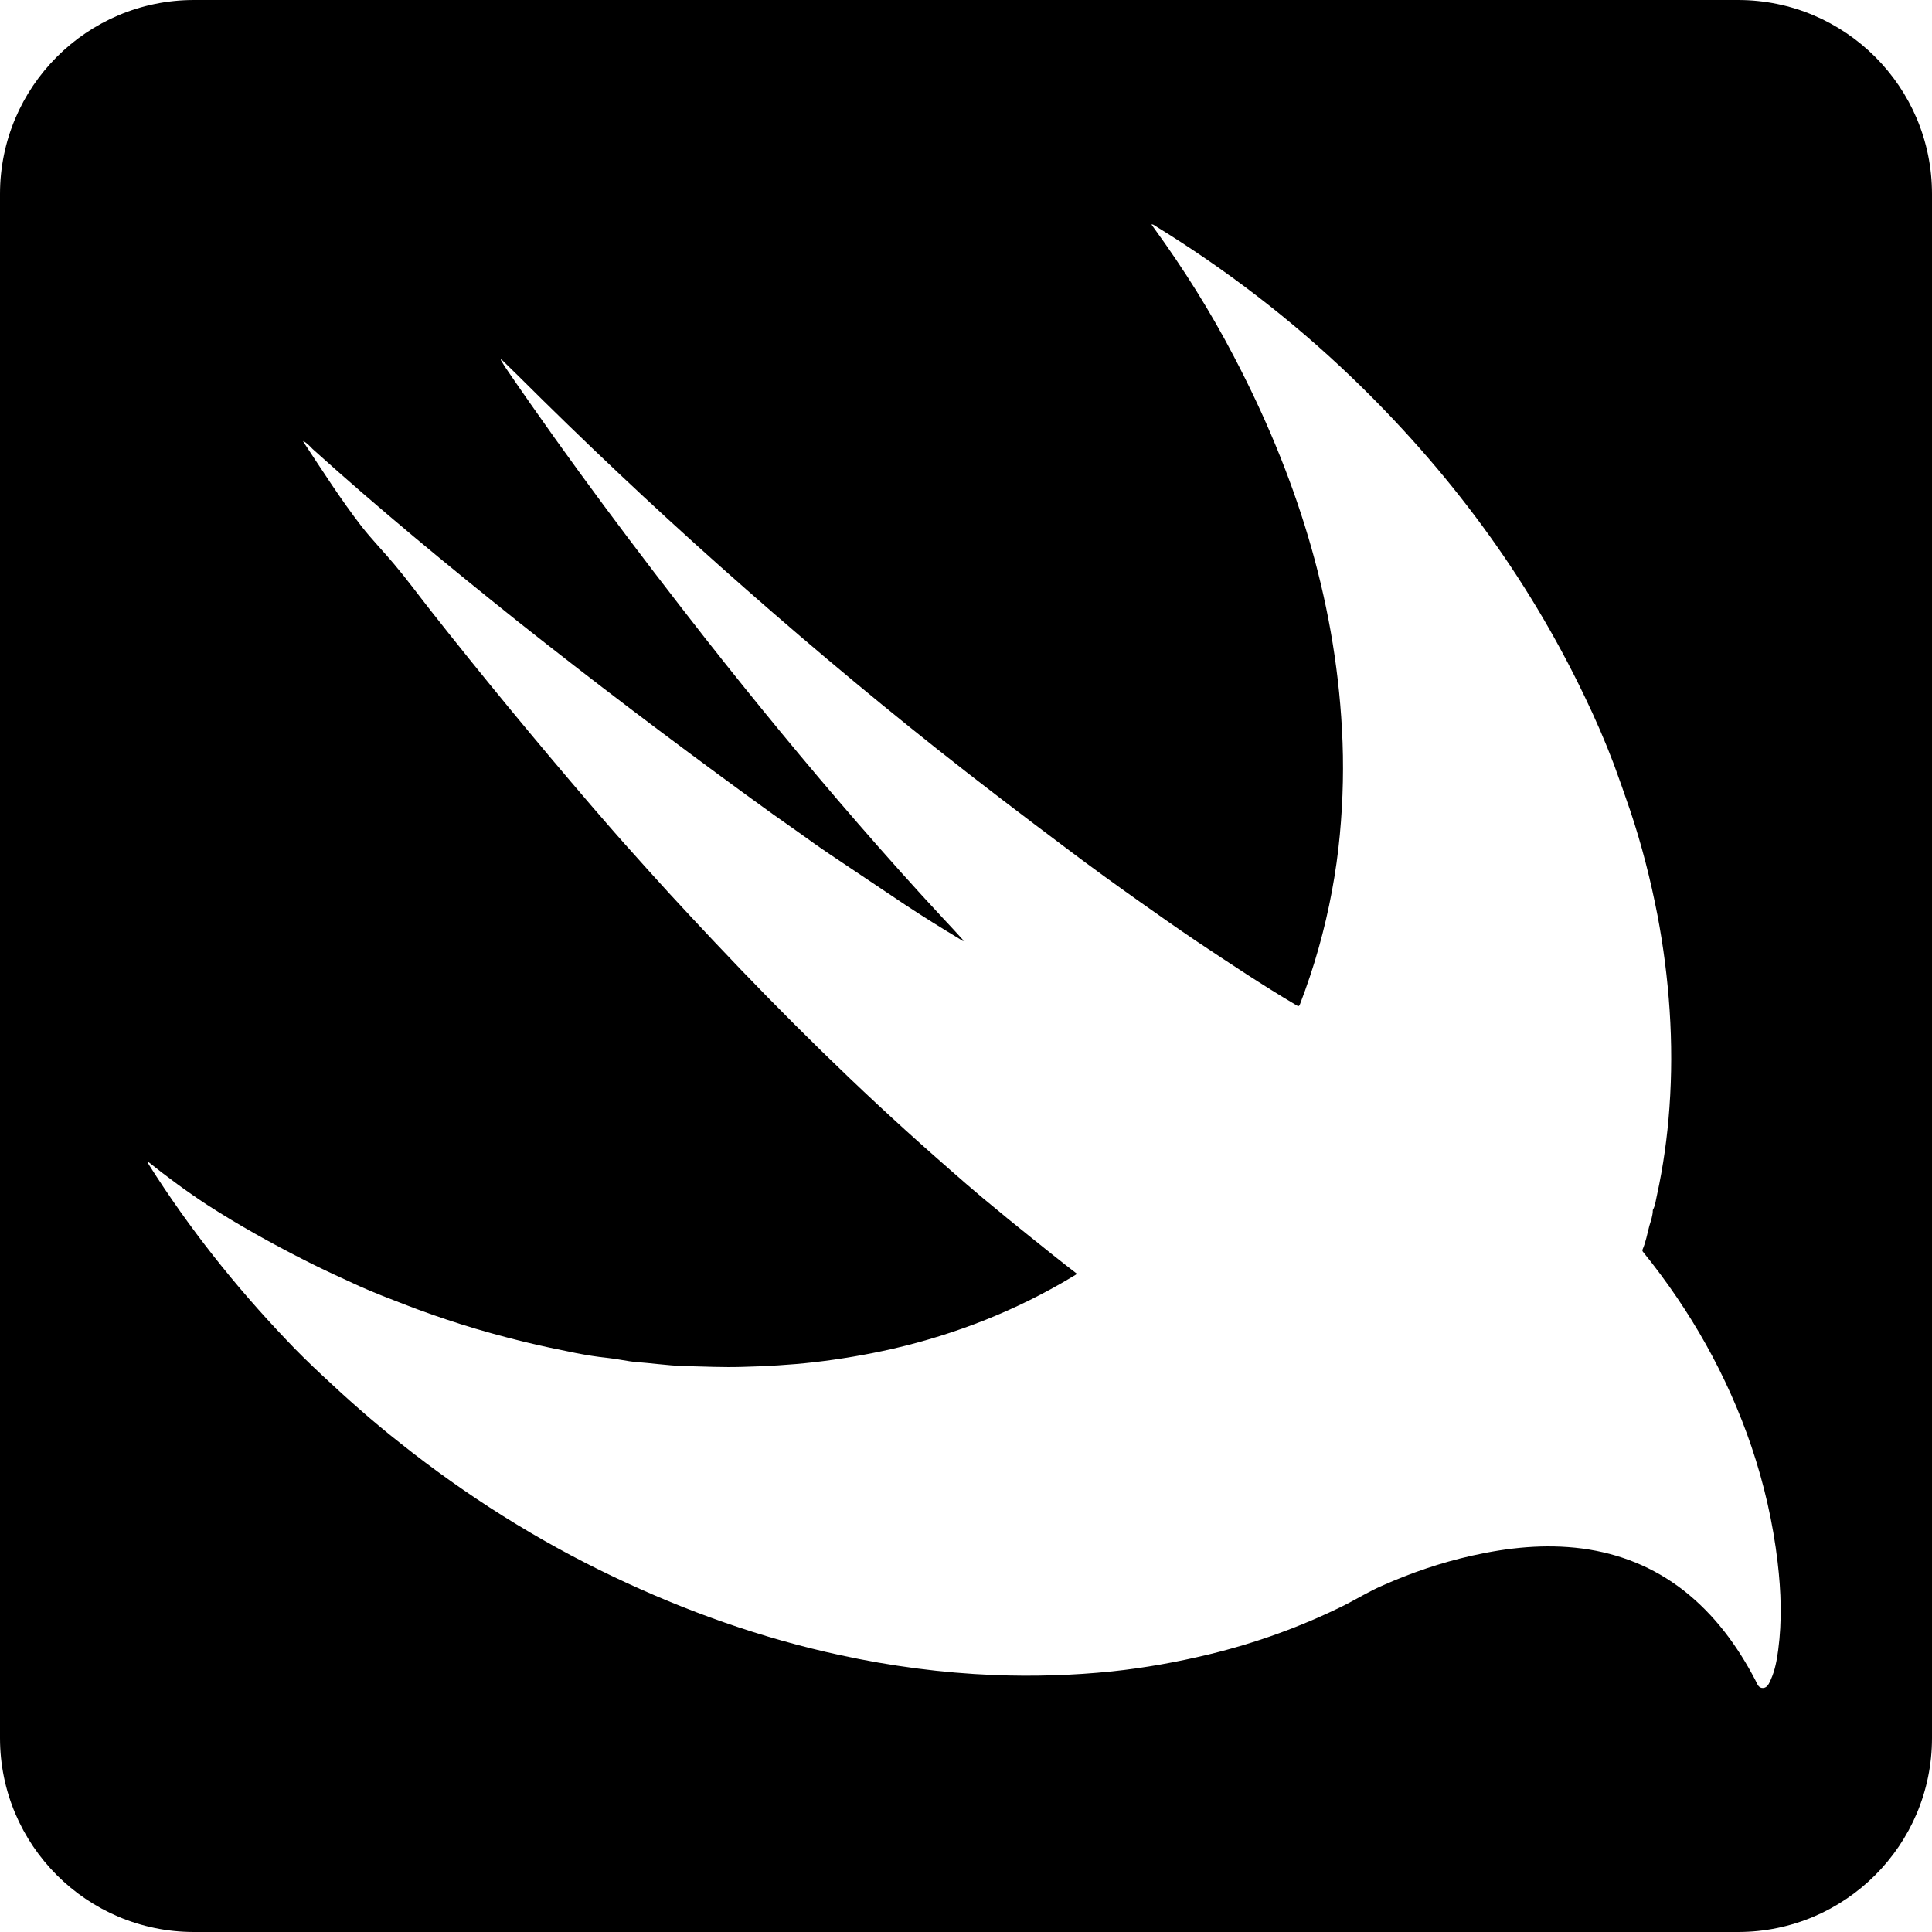 <svg xmlns="http://www.w3.org/2000/svg" viewBox="0 0 1000 1000"><path d="M499 487.2h.3c-.1-.1-.2-.1-.2-.2-.1 0-.1.1-.1.2z"/><path d="M899.6 0H100.4C45 0 0 45 0 100.4v799.2C0 955 45 1000 100.4 1000h799.2c55.4 0 100.4-45 100.4-100.4V100.4C1000 45 955 0 899.6 0zm20.8 854c-.7 5.2-1.6 10.4-3.8 15.3-.9 1.9-1.7 4.3-4.1 4.4-2.4.1-3-2.3-3.9-4-9.4-18-21.2-34-37.3-46.6-15.5-12-33-19-52.4-21.6-19.3-2.5-38.2-.5-57 3.7-16.1 3.6-31.6 8.9-46.6 15.6-6.7 2.9-13 6.8-19.5 10.1-22.4 11.1-45.7 19.5-70 25.4-16.6 4-33.2 7-50.2 8.8-20.4 2.1-40.8 2.7-61.2 1.9-26.8-1.1-53.3-4.6-79.5-10.3-40.8-8.8-79.8-22.7-117.4-40.6-39.5-18.8-76.2-42-110.4-69.2-14-11-27.3-22.8-40.3-35-6.3-5.9-12.6-12-18.5-18.3-26.7-28-50.5-58-71.2-90.7-.3-.5-.5-1-.8-1.5l.2-.2c10 8 20.3 15.6 31 22.6 16.3 10.5 33.1 19.8 50.4 28.6 9.2 4.7 18.7 9 28.1 13.3 7.6 3.4 15.4 6.4 23.2 9.4 9.5 3.7 19.3 7.1 29 10.2 10.7 3.4 21.7 6.4 32.6 9.1 9 2.2 18.1 4.1 27.1 5.9 5.6 1.1 11.2 2 17 2.6 4.9.5 9.7 1.7 14.6 2.1 3.5.3 7.1.6 10.6 1 4.9.5 9.9 1 14.9 1.1 9.6.2 19.4.7 29 .4 12.4-.3 24.9-1 37.2-2.4 13.8-1.6 27.4-3.9 41-7 32.8-7.6 63.8-19.8 92.6-37.1.7-.4 1.3-.8 2-1.2.2-.1.3-.3.6-.5-4-3.1-8-6.2-12-9.4-7.8-6.2-15.7-12.6-23.5-18.9-1.6-1.3-3.1-2.6-4.7-3.9-11.4-9.2-22.5-19-33.5-28.7-39.8-35.1-77.6-72.4-114-111-7.8-8.3-15.6-16.6-23.3-25-7.6-8.3-15.3-16.9-22.8-25.3-6-6.7-11.9-13.6-17.8-20.4-28.3-33-56-66.5-82.9-100.7-6.3-8-12.3-16.2-18.9-24-5.5-6.6-11.6-12.8-16.9-19.6-10.8-14-20.3-28.9-30-43.6-.1-.2-.1-.4-.2-.5 2 .9 3.4 2.6 4.9 4.1 34.4 31 70.2 60.5 106.4 89.4 38.7 30.7 78.1 60.5 118 89.6 9 6.6 18.2 13.2 27.4 19.6 5.3 3.8 10.6 7.6 16.1 11.3 12.8 8.6 25.6 17.2 38.5 25.8 9.5 6.3 19.2 12.3 29 18.2.5.3.9.9 1.6.6-3.5-3.9-7-7.7-10.6-11.5-15.1-16.2-29.7-32.6-44.3-49.4-27-31.1-53.2-63-78.7-95.4-35.7-45.6-70.5-91.9-103.2-139.8-1-1.5-1.9-3-2.8-4.5l.3-.3c2.9 2.9 5.9 5.7 8.8 8.6 33.8 33.7 68.6 66.6 104.3 98.4 36.5 32.5 73.9 64.1 112.2 94.5 22.3 17.7 44.8 34.8 67.6 51.9 12.4 9.4 25.2 18.6 37.9 27.6 9.6 6.8 19.4 13.7 29.2 20.3 17 11.3 33.9 22.6 51.5 33 1.1.7 1.4.6 1.9-.6 7.3-19 12.8-38.5 16.5-58.4 1.8-9.7 3.2-19.5 4.1-29.3 1.7-18.2 2.1-36.3 1.1-54.5-3.7-68.7-24.2-132.5-56-193.1-12.1-23.2-26-45.3-41.4-66.5-.4-.5-.7-1-1.2-1.7.9-.2 1.4.4 1.9.7 36.6 22.5 70.5 48.5 101.5 78.2 50 48 90.8 102.7 120.8 165.4 5.5 11.4 10.6 23.1 15.1 35 2.9 7.9 5.7 15.9 8.4 23.8 6 17.8 10.6 35.9 14.2 54.4 3.1 16.3 5.2 32.7 6.3 49.3 1.1 16.8 1.1 33.4-.1 50.2-1.1 15.4-3.2 30.5-6.5 45.6-.6 2.5-.8 5.2-2.1 7.5 0 2.9-1 5.5-1.8 8.2-1.1 4.1-1.8 8.3-3.5 12.2-.3.8.1 1.1.5 1.6 24.4 30.2 43.3 63.6 55.8 100.3 6.6 19.5 11.2 39.6 13.6 60 1.8 15.3 2.3 30.4.3 45.4z"/></svg>